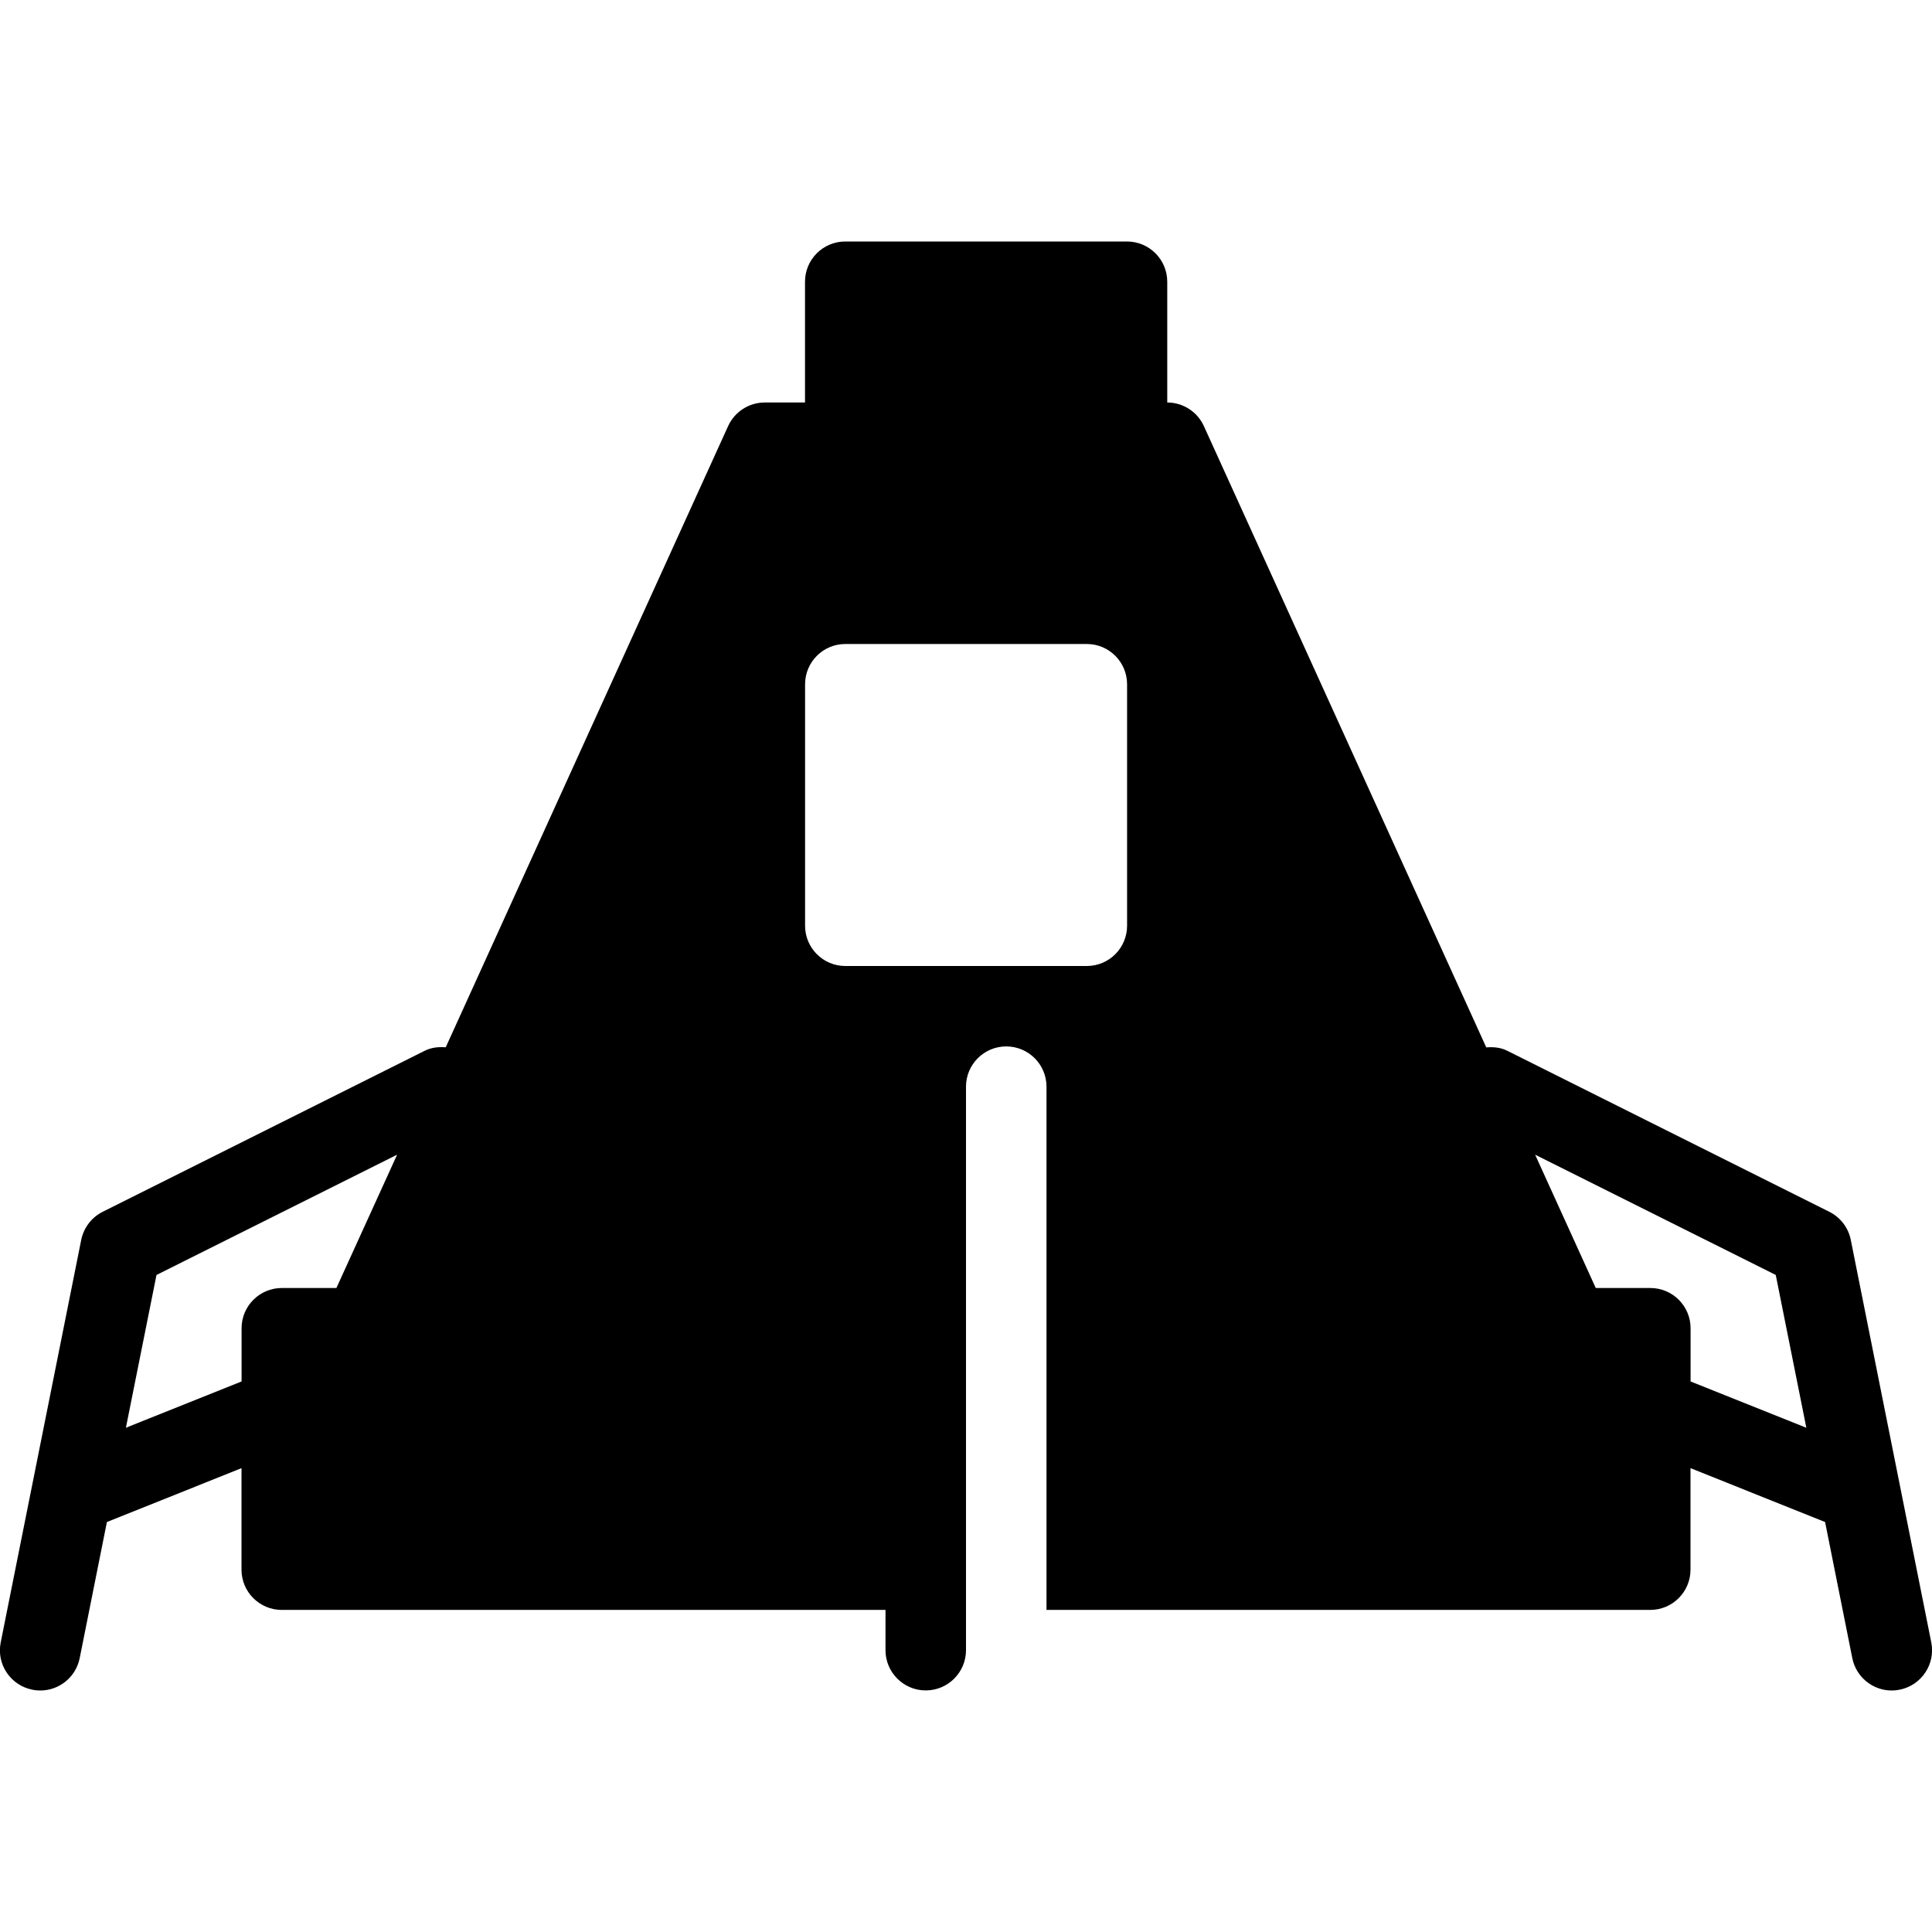 <?xml version="1.0" encoding="iso-8859-1"?>
<!-- Generator: Adobe Illustrator 19.0.0, SVG Export Plug-In . SVG Version: 6.00 Build 0)  -->
<svg version="1.1" id="Layer_1" xmlns="http://www.w3.org/2000/svg" xmlns:xlink="http://www.w3.org/1999/xlink" x="0px" y="0px"
	 viewBox="0 0 24 24" style="enable-background:new 0 0 24 24;" xml:space="preserve">
<g>
	<g>
		<path d="M22.991,15.402c-0.03-0.151-0.129-0.28-0.267-0.349l-4-2c-0.084-0.042-0.173-0.049-0.261-0.042l-3.508-7.718
			C14.874,5.115,14.696,5,14.5,5V3.5C14.5,3.224,14.276,3,14,3h-3.5C10.224,3,10,3.224,10,3.5V5H9.5
			C9.304,5,9.126,5.115,9.045,5.293L5.537,13.01c-0.087-0.007-0.177,0.001-0.261,0.043l-4,2c-0.138,0.069-0.236,0.198-0.267,0.349
			l-1,5c-0.055,0.271,0.121,0.534,0.393,0.588C0.434,20.997,0.467,21,0.501,21c0.233,0,0.441-0.164,0.489-0.402l0.338-1.691
			L3,18.238v1.261c0,0.276,0.224,0.5,0.5,0.5H11v0.5c0,0.276,0.224,0.5,0.5,0.5s0.5-0.224,0.5-0.5v-7c0-0.276,0.224-0.5,0.5-0.5
			s0.5,0.224,0.5,0.5v6.5h7.5c0.276,0,0.5-0.224,0.5-0.5v-1.261l1.672,0.669l0.338,1.691C23.058,20.836,23.266,21,23.499,21
			c0.033,0,0.066-0.003,0.099-0.01c0.271-0.054,0.447-0.317,0.393-0.588L22.991,15.402z M4.179,16H3.501c-0.276,0-0.5,0.224-0.5,0.5
			v0.661l-1.437,0.575l0.38-1.898l2.989-1.494L4.179,16z M14.001,11.5c0,0.276-0.224,0.5-0.5,0.5h-3c-0.276,0-0.5-0.224-0.5-0.5v-3
			c0-0.276,0.224-0.5,0.5-0.5h3c0.276,0,0.5,0.224,0.5,0.5V11.5z M21.001,17.161V16.5c0-0.276-0.224-0.5-0.5-0.5h-0.678
			l-0.753-1.656l2.989,1.494l0.38,1.898L21.001,17.161z"/>
	</g>
</g>
</svg>
